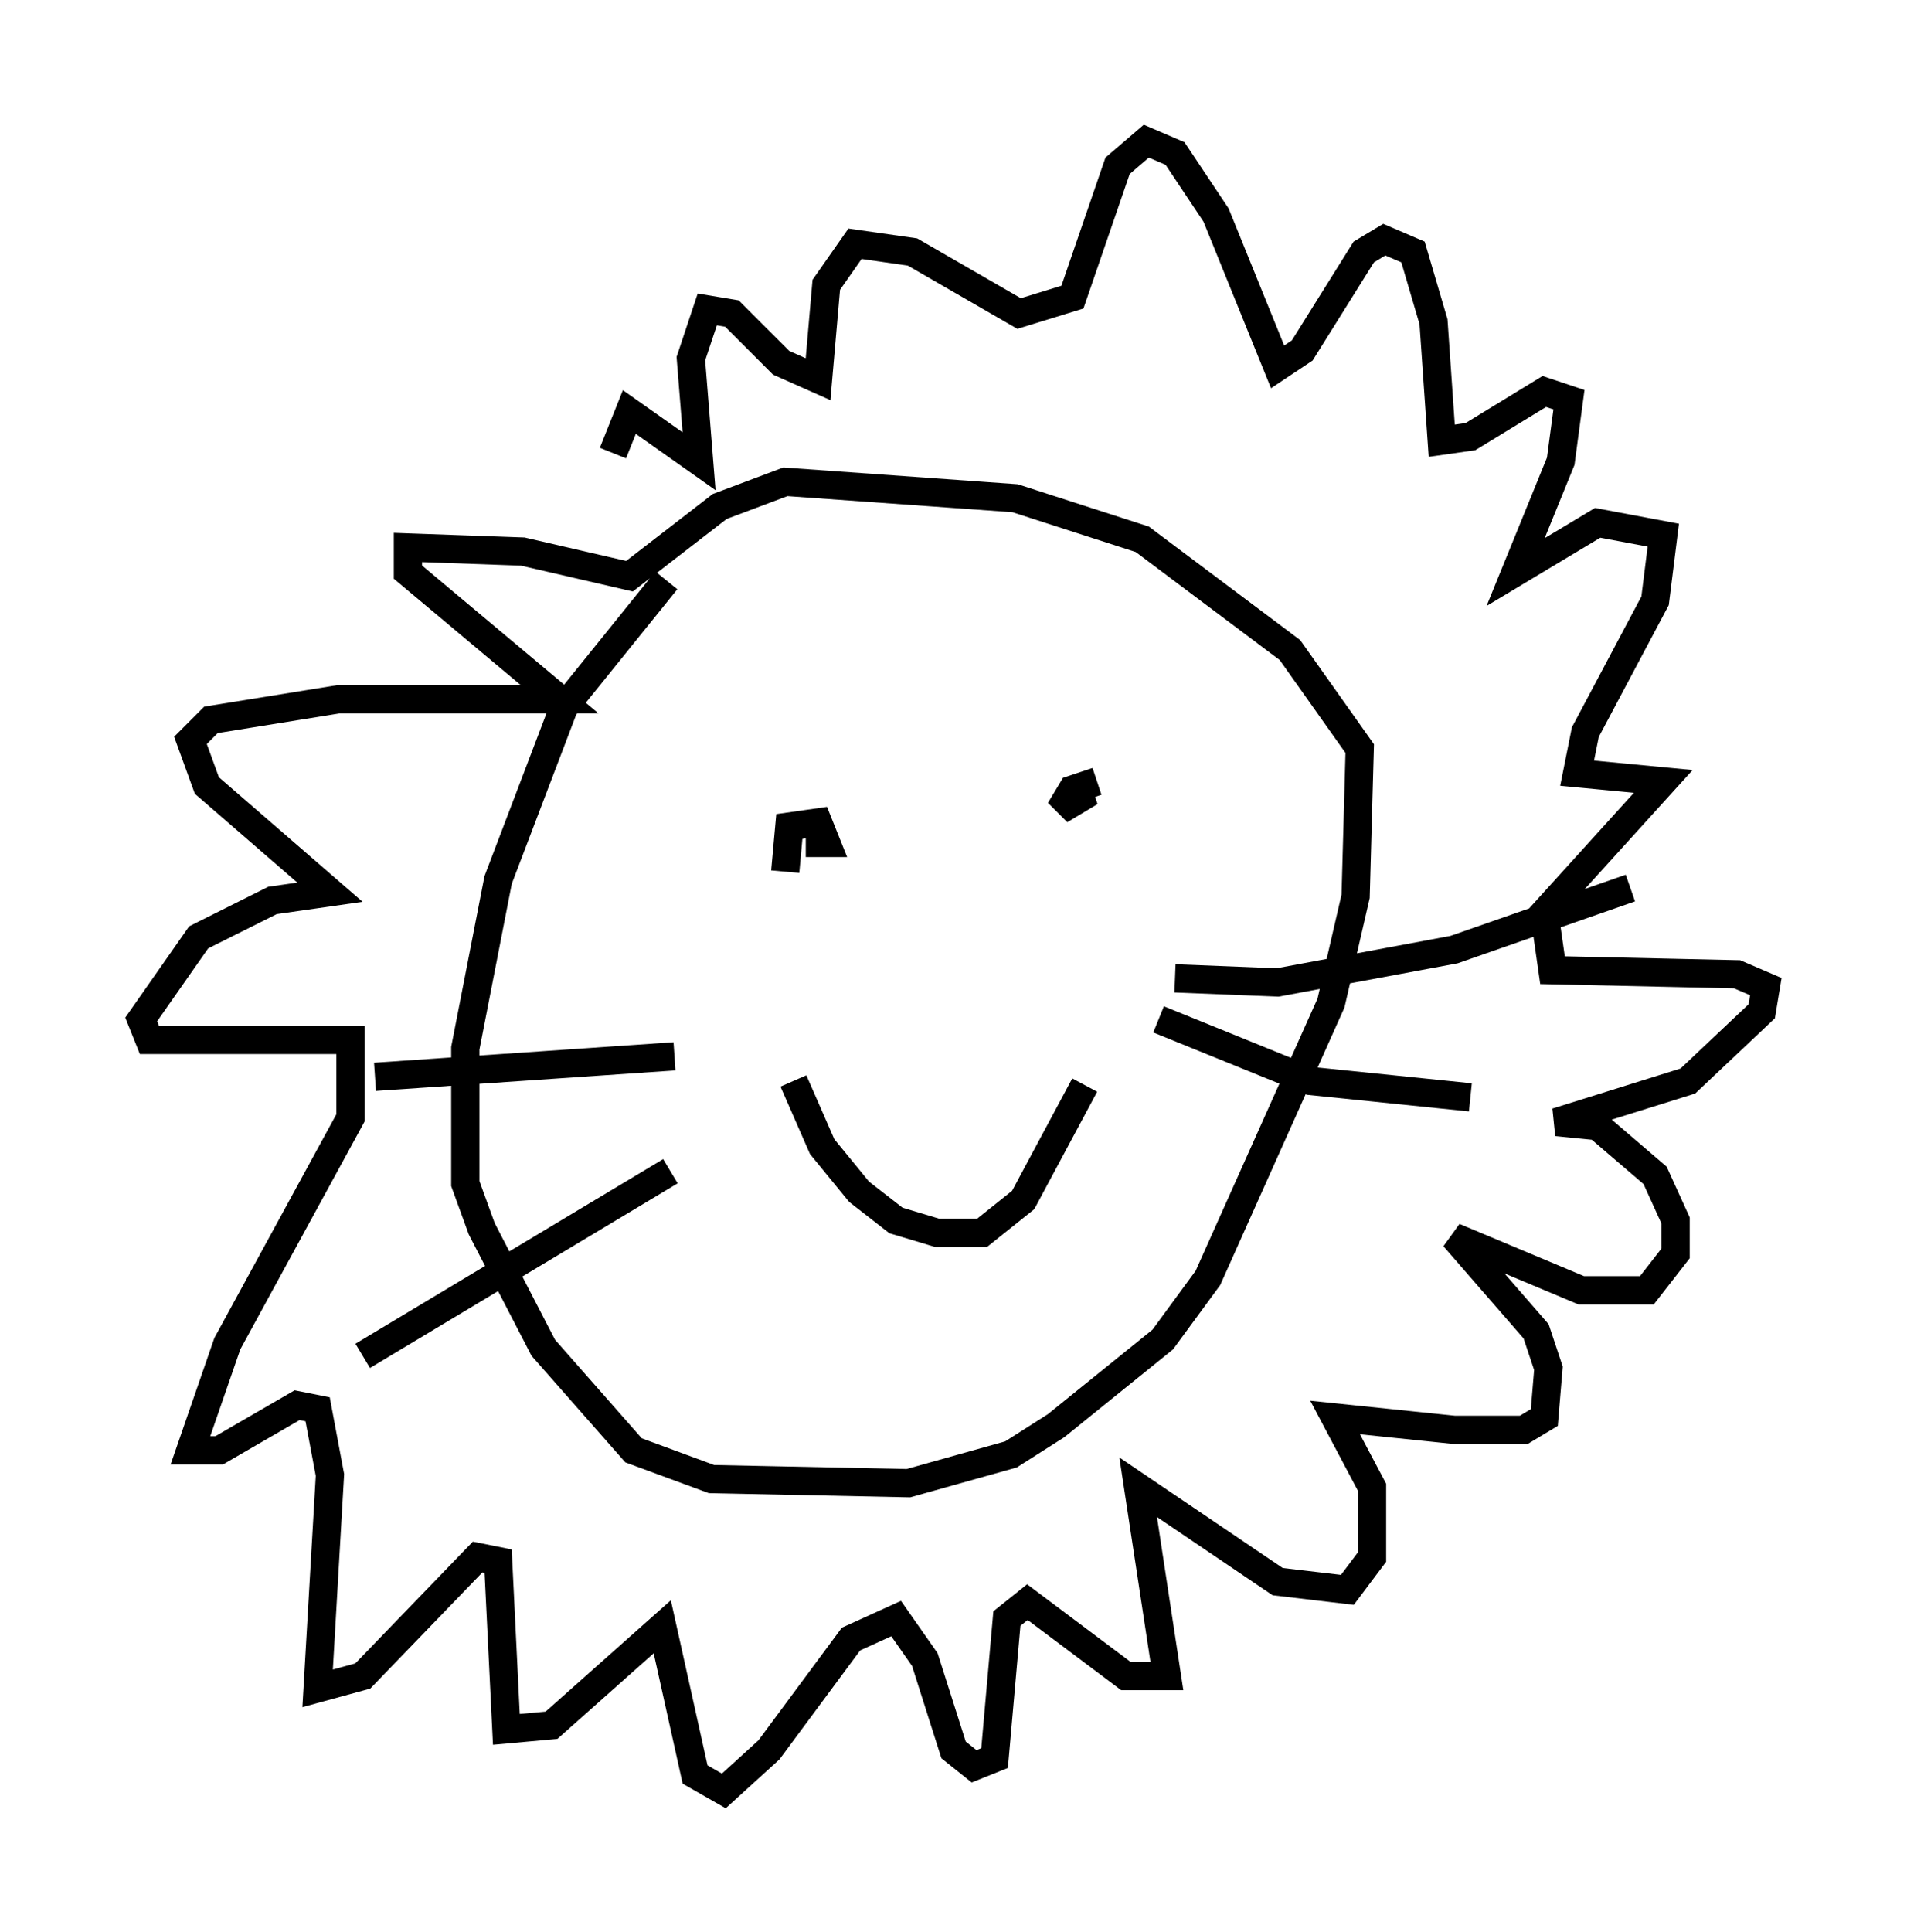 <?xml version="1.0" encoding="utf-8" ?>
<svg baseProfile="full" height="68.391" version="1.1" width="67.519" xmlns="http://www.w3.org/2000/svg" xmlns:ev="http://www.w3.org/2001/xml-events" xmlns:xlink="http://www.w3.org/1999/xlink"><defs /><rect fill="white" height="68.391" width="67.519" x="0" y="0" /><path d="M25.626, 19.235 m-2.034, 1.307 l-3.631, 4.503 -2.324, 6.101 l-1.162, 5.955 0.0, 4.793 l0.581, 1.598 2.179, 4.212 l3.196, 3.631 2.76, 1.017 l6.972, 0.145 3.631, -1.017 l1.598, -1.017 3.777, -3.05 l1.598, -2.179 4.358, -9.732 l0.872, -3.777 0.145, -5.229 l-2.469, -3.486 -5.229, -3.922 l-4.503, -1.453 -8.134, -0.581 l-2.324, 0.872 -3.196, 2.469 l-3.777, -0.872 -4.067, -0.145 l0.0, 0.872 5.374, 4.503 l-7.844, 0.0 -4.503, 0.726 l-0.726, 0.726 0.581, 1.598 l4.358, 3.777 -2.034, 0.291 l-2.615, 1.307 -2.034, 2.905 l0.291, 0.726 7.117, 0.0 l0.0, 2.76 -4.358, 7.989 l-1.307, 3.777 1.017, 0.0 l2.76, -1.598 0.726, 0.145 l0.436, 2.324 -0.436, 7.553 l1.598, -0.436 4.067, -4.212 l0.726, 0.145 0.291, 5.955 l1.598, -0.145 3.922, -3.486 l1.162, 5.229 1.017, 0.581 l1.598, -1.453 2.905, -3.922 l1.598, -0.726 1.017, 1.453 l1.017, 3.196 0.726, 0.581 l0.726, -0.291 0.436, -4.939 l0.726, -0.581 3.486, 2.615 l1.453, 0.0 -1.017, -6.682 l4.939, 3.341 2.469, 0.291 l0.872, -1.162 0.0, -2.469 l-1.307, -2.469 4.212, 0.436 l2.469, 0.0 0.726, -0.436 l0.145, -1.743 -0.436, -1.307 l-2.905, -3.341 4.503, 1.888 l2.324, 0.0 1.017, -1.307 l0.0, -1.162 -0.726, -1.598 l-2.034, -1.743 -1.453, -0.145 l4.648, -1.453 2.615, -2.469 l0.145, -0.872 -1.017, -0.436 l-6.536, -0.145 -0.291, -2.034 l4.212, -4.648 -3.05, -0.291 l0.291, -1.453 2.469, -4.648 l0.291, -2.324 -2.324, -0.436 l-2.905, 1.743 1.598, -3.922 l0.291, -2.179 -0.872, -0.291 l-2.615, 1.598 -1.017, 0.145 l-0.291, -4.212 -0.726, -2.469 l-1.017, -0.436 -0.726, 0.436 l-2.179, 3.486 -0.872, 0.581 l-2.179, -5.374 -1.453, -2.179 l-1.017, -0.436 -1.017, 0.872 l-1.598, 4.648 -1.888, 0.581 l-3.777, -2.179 -2.034, -0.291 l-1.017, 1.453 -0.291, 3.341 l-1.307, -0.581 -1.743, -1.743 l-0.872, -0.145 -0.581, 1.743 l0.291, 3.631 -2.469, -1.743 l-0.581, 1.453 m6.682, 12.637 l0.0, 0.0 m0.145, 1.162 l0.726, 0.0 -0.291, -0.726 l-1.017, 0.145 -0.145, 1.598 m11.039, -3.196 l-0.872, 0.291 -0.436, 0.726 l0.726, -0.436 -0.145, -0.436 m-10.022, 10.458 l1.017, 2.324 1.307, 1.598 l1.307, 1.017 1.453, 0.436 l1.598, 0.0 1.453, -1.162 l2.179, -4.067 m3.196, -3.777 l3.631, 0.145 6.246, -1.162 l6.246, -2.179 m-16.704, 4.648 l5.374, 2.179 5.665, 0.581 m-28.179, -1.453 l-10.603, 0.726 m10.458, 3.341 l-10.894, 6.536 " fill="none" stroke="black" stroke-width="1" /></svg>